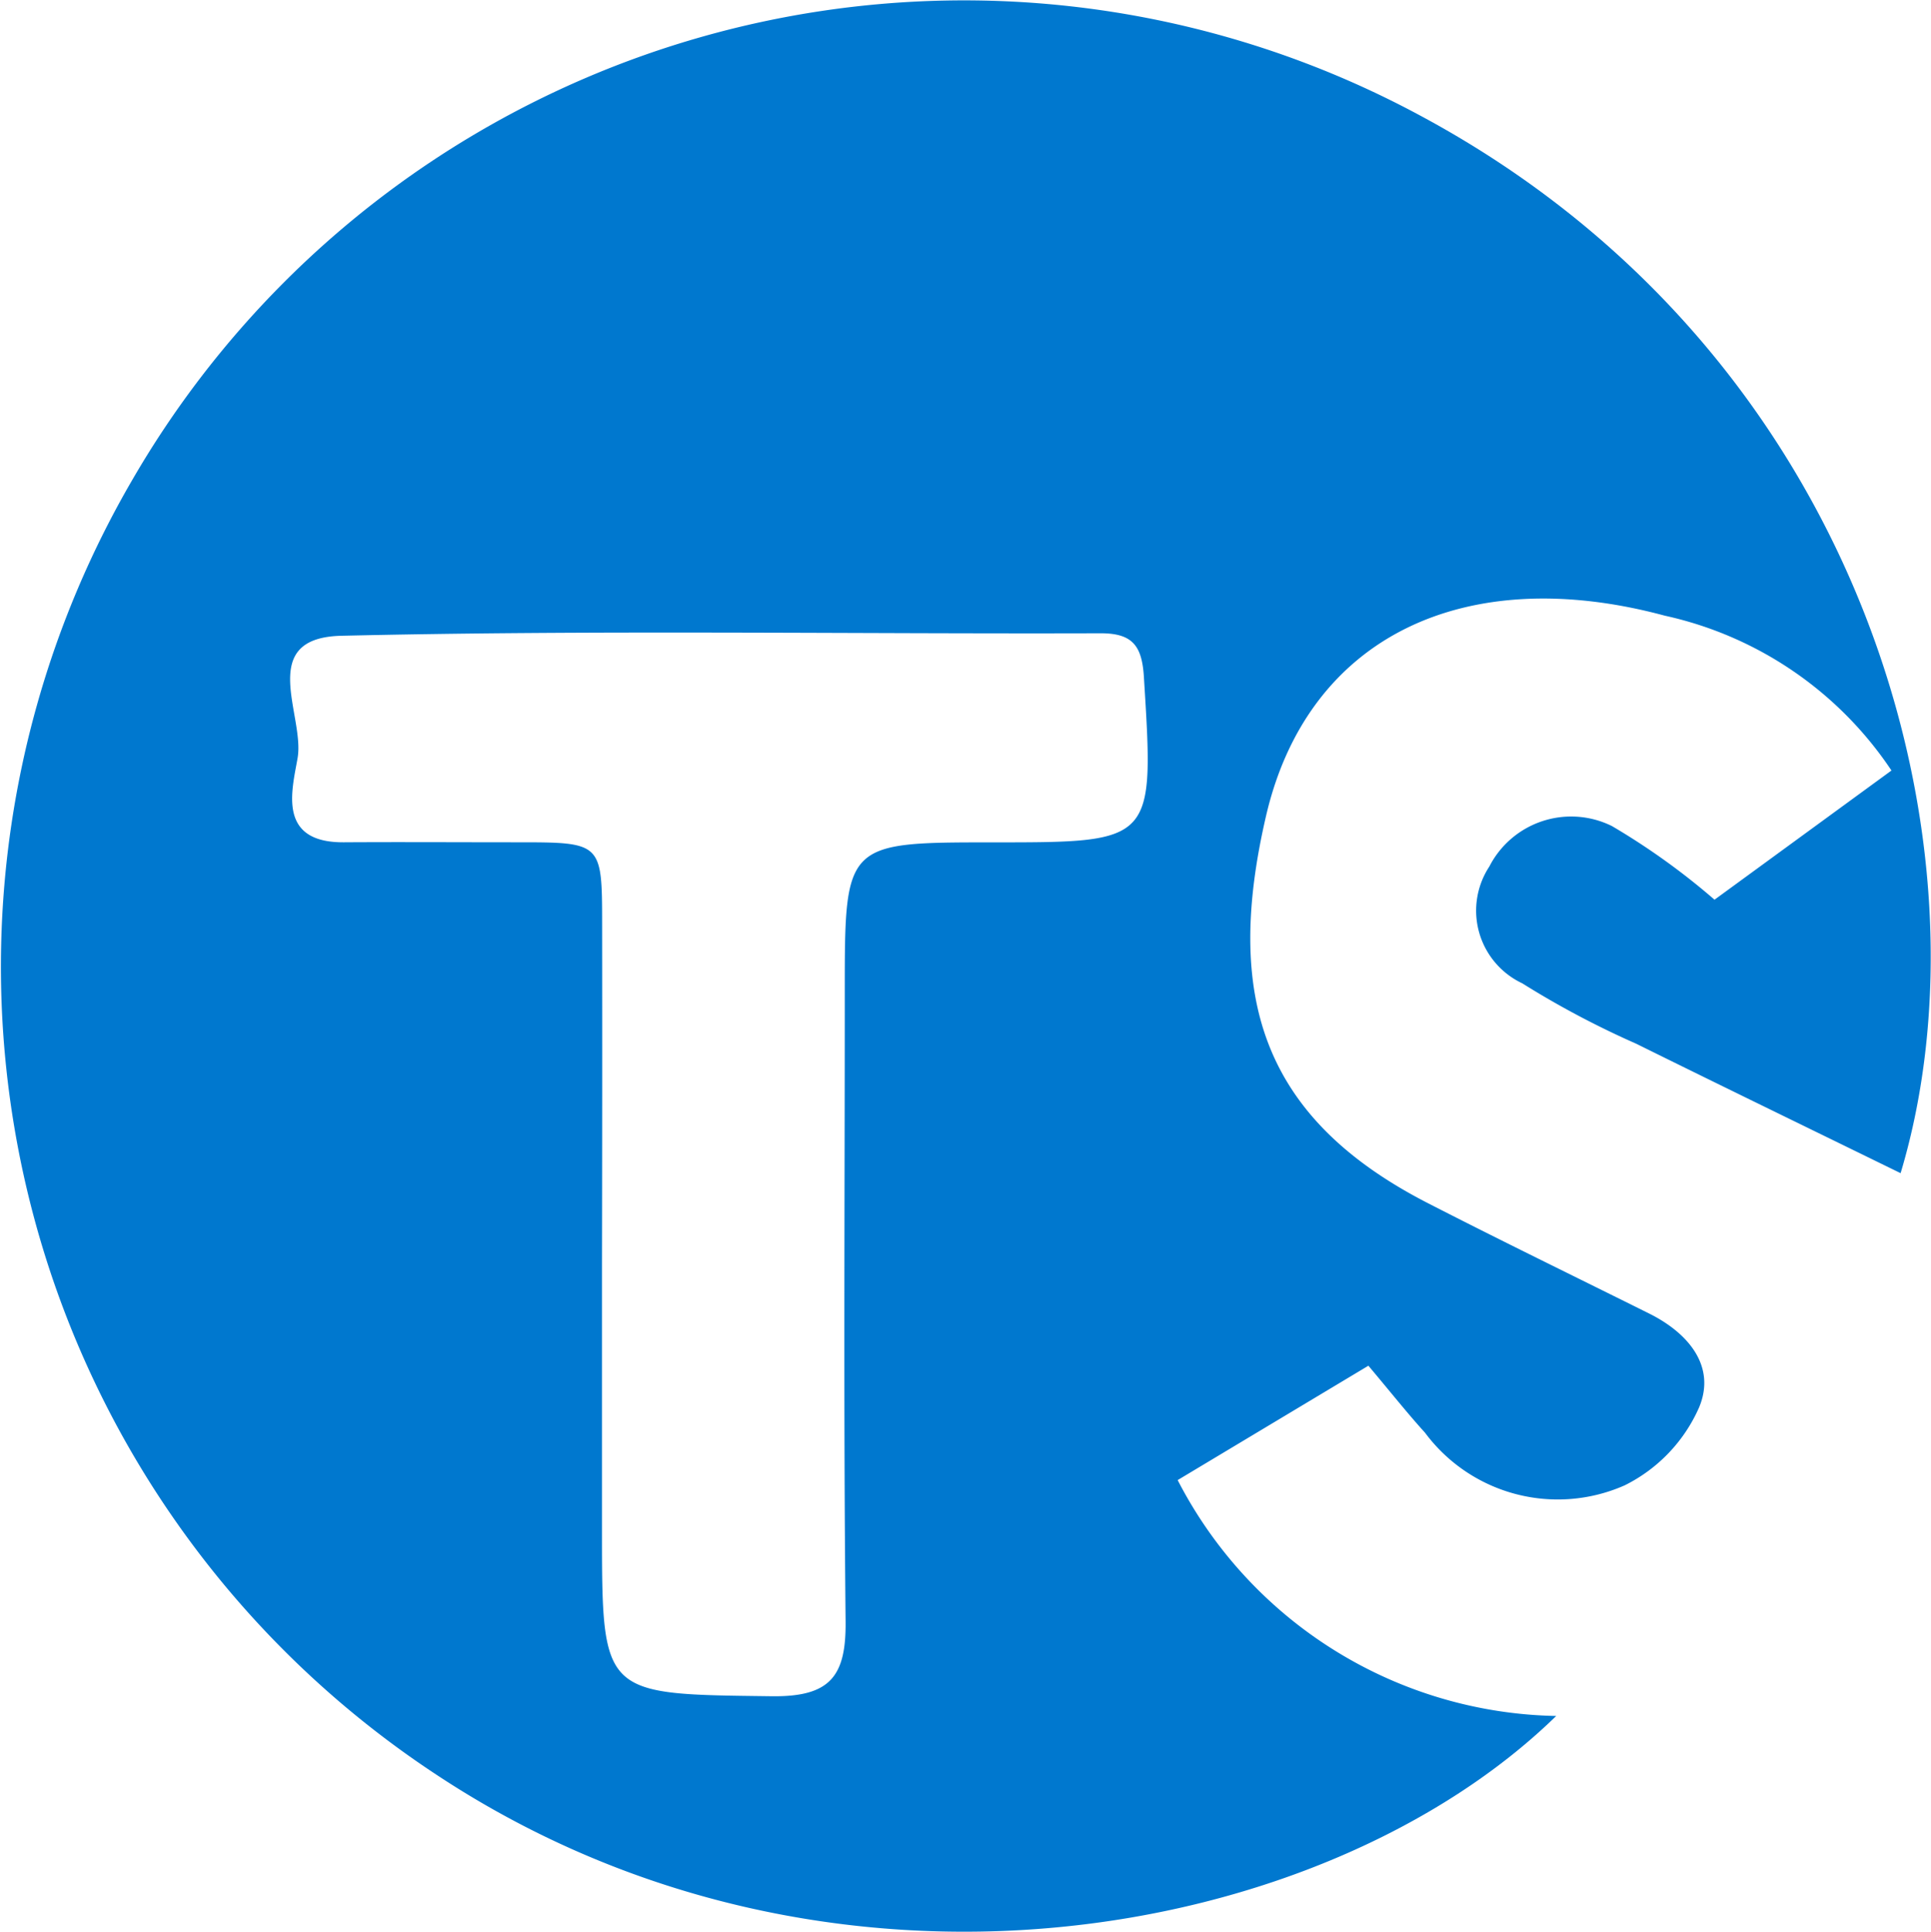 <svg xmlns="http://www.w3.org/2000/svg" width="27.894" height="27.906" viewBox="0 0 27.894 27.906"><defs><style>.a{fill:#0078cf;}</style></defs><path class="a" d="M4729.666-1113.737l2.556-1.866a5.3,5.3,0,0,0-3.273-2.236c-2.885-.778-5.159.3-5.761,2.89s-.076,4.361,2.347,5.6c1.057.542,2.125,1.061,3.188,1.59.566.282.967.761.721,1.353a2.282,2.282,0,0,1-1.074,1.127,2.389,2.389,0,0,1-2.885-.758c-.257-.284-.495-.584-.819-.969l-2.755,1.652a6.281,6.281,0,0,0,5.468,3.407c-3.34,3.256-10.494,4.6-16.167.854a13.972,13.972,0,0,1-4.4-18.711,13.883,13.883,0,0,1,18.6-5.26c6.5,3.487,8.329,10.663,6.942,15.277-1.253-.613-2.539-1.237-3.82-1.87a12.97,12.97,0,0,1-1.645-.872,1.16,1.16,0,0,1-.476-1.687,1.328,1.328,0,0,1,1.772-.584A10.024,10.024,0,0,1,4729.666-1113.737Zm-16.071,5.263v3.834c0,2.413,0,2.377,2.454,2.408.842.01,1.073-.287,1.065-1.08-.031-3.031-.012-6.062-.012-9.093,0-2.16,0-2.16,2.146-2.16,2.336,0,2.324,0,2.175-2.39-.028-.451-.165-.631-.627-.63-3.655.011-7.312-.049-10.965.036-1.237.029-.527,1.152-.633,1.765-.08.462-.3,1.224.668,1.218.832-.005,1.664,0,2.5,0,1.23,0,1.23,0,1.231,1.188Q4713.6-1110.926,4713.595-1108.474Z" transform="translate(-4704.899 1126.732)"/></svg>